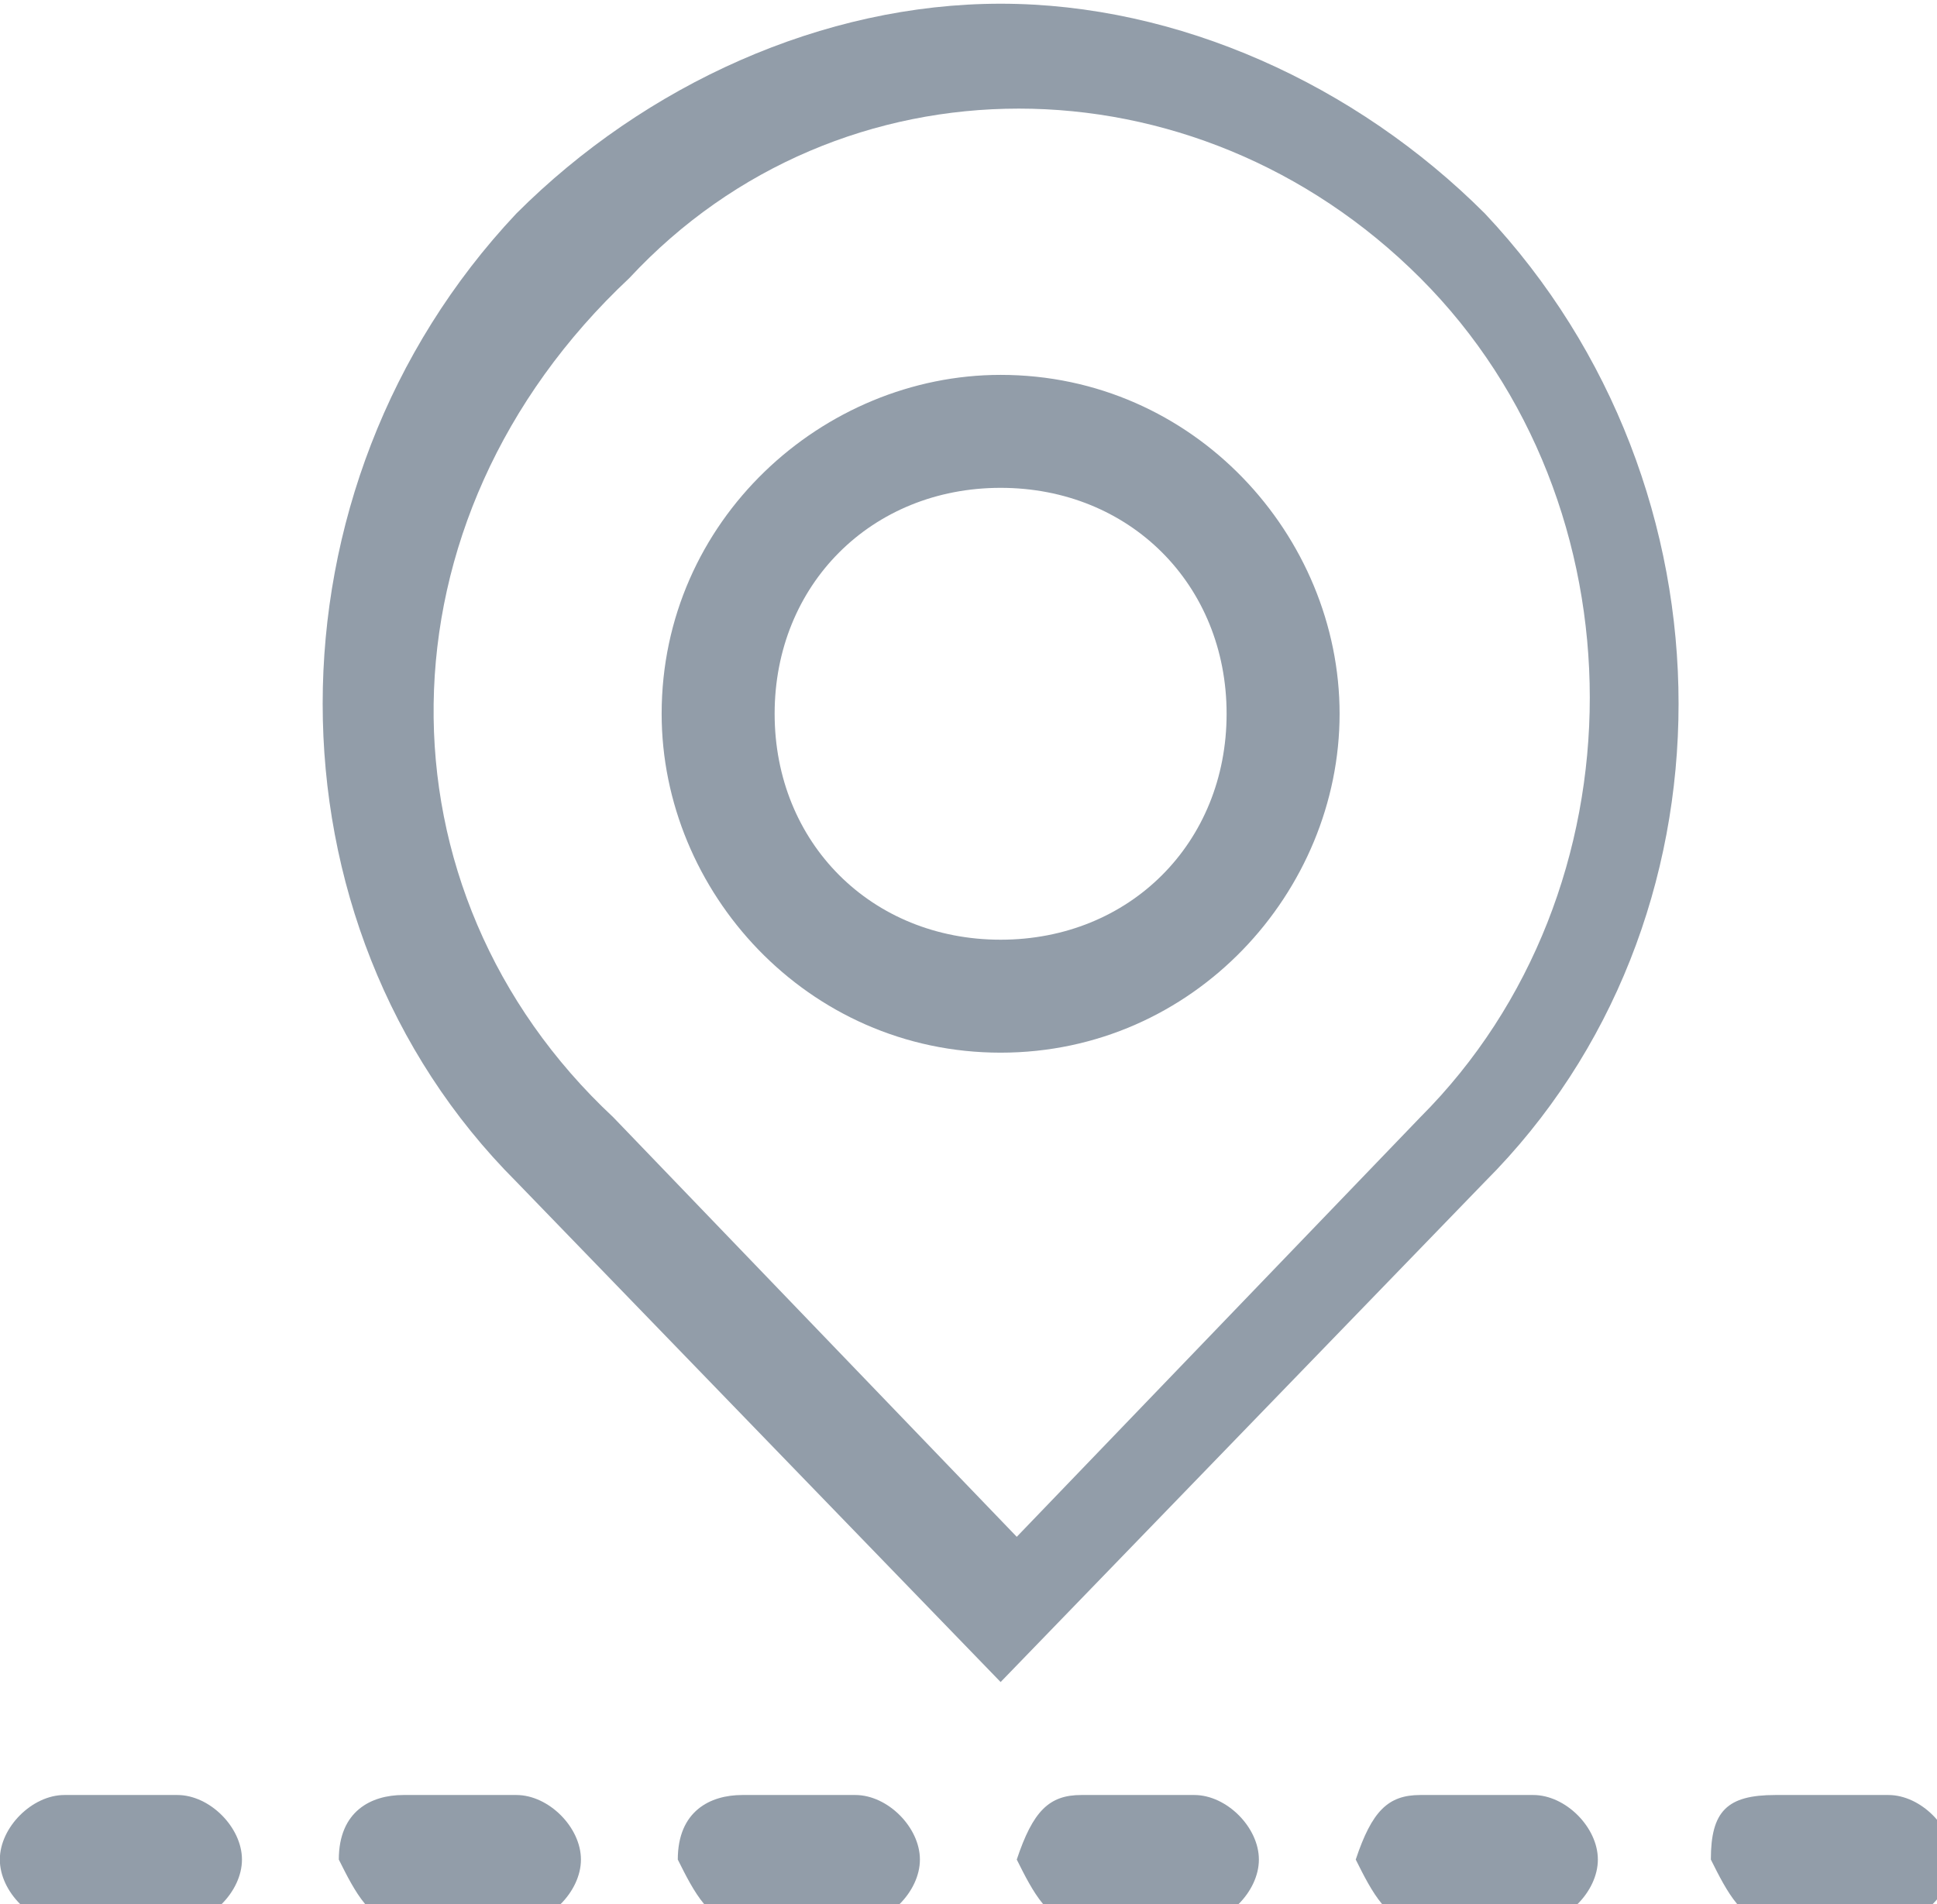<?xml version="1.0" encoding="utf-8"?>
<!-- Generator: Adobe Illustrator 23.0.0, SVG Export Plug-In . SVG Version: 6.00 Build 0)  -->
<svg version="1.1" id="Capa_1" xmlns="http://www.w3.org/2000/svg" xmlns:xlink="http://www.w3.org/1999/xlink" x="0px" y="0px"
	 viewBox="0 0 12 11.8" style="enable-background:new 0 0 12 11.8;" xml:space="preserve">
<style type="text/css">
	.st0{fill:#929DA9;}
</style>
<g id="Group_6145" transform="translate(84.499 294.523)">
	<path id="Path_358" class="st0" d="M-81.3-293.2c0.8-0.8,1.9-1.3,3-1.3c1.1,0,2.2,0.5,3,1.3c1.6,1.7,1.6,4.4,0,6l-3,3.1l-3-3.1
		C-82.9-288.8-82.9-291.5-81.3-293.2z M-80.7-287.6l2.5,2.6l2.5-2.6c1.4-1.4,1.4-3.8,0-5.2c-1.4-1.4-3.6-1.4-4.9,0c0,0,0,0,0,0
		C-82.2-291.3-82.2-289-80.7-287.6L-80.7-287.6z"/>
	<path id="Path_363" class="st0" d="M-73.5-283.4h0.7c0.2,0,0.4,0.2,0.4,0.4s-0.2,0.4-0.4,0.4h-0.7c-0.2,0-0.3-0.2-0.4-0.4
		C-73.9-283.3-73.8-283.4-73.5-283.4C-73.6-283.4-73.6-283.4-73.5-283.4z"/>
	<path id="Path_373" class="st0" d="M-82-283.4h0.7c0.2,0,0.4,0.2,0.4,0.4s-0.2,0.4-0.4,0.4l0,0H-82c-0.2,0-0.3-0.2-0.4-0.4
		C-82.4-283.3-82.2-283.4-82-283.4C-82-283.4-82-283.4-82-283.4z"/>
	<path id="Path_374" class="st0" d="M-79.9-283.4h0.7c0.2,0,0.4,0.2,0.4,0.4s-0.2,0.4-0.4,0.4h-0.7c-0.2,0-0.3-0.2-0.4-0.4
		C-80.3-283.3-80.1-283.4-79.9-283.4C-79.9-283.4-79.9-283.4-79.9-283.4z"/>
	<path id="Path_377" class="st0" d="M-84.1-283.4h0.7c0.2,0,0.4,0.2,0.4,0.4s-0.2,0.4-0.4,0.4l0,0h-0.7l0,0c-0.2,0-0.4-0.2-0.4-0.4
		S-84.3-283.4-84.1-283.4z"/>
	<path id="Path_381" class="st0" d="M-75.7-283.4h0.7c0.2,0,0.4,0.2,0.4,0.4s-0.2,0.4-0.4,0.4h-0.7c-0.2,0-0.3-0.2-0.4-0.4
		C-76-283.3-75.9-283.4-75.7-283.4C-75.7-283.4-75.7-283.4-75.7-283.4z"/>
	<path id="Path_384" class="st0" d="M-77.8-283.4h0.7c0.2,0,0.4,0.2,0.4,0.4s-0.2,0.4-0.4,0.4l0,0h-0.7c-0.2,0-0.3-0.2-0.4-0.4
		C-78.1-283.3-78-283.4-77.8-283.4C-77.8-283.4-77.8-283.4-77.8-283.4z"/>
	<path id="Path_387" class="st0" d="M-78.3-292.2c1.2,0,2.1,1,2.1,2.1s-0.9,2.1-2.1,2.1c-1.2,0-2.1-1-2.1-2.1
		C-80.4-291.3-79.4-292.2-78.3-292.2z M-78.3-288.7c0.8,0,1.4-0.6,1.4-1.4c0-0.8-0.6-1.4-1.4-1.4s-1.4,0.6-1.4,1.4
		C-79.7-289.3-79.1-288.7-78.3-288.7C-78.3-288.7-78.3-288.7-78.3-288.7z"/>
</g>
</svg>
